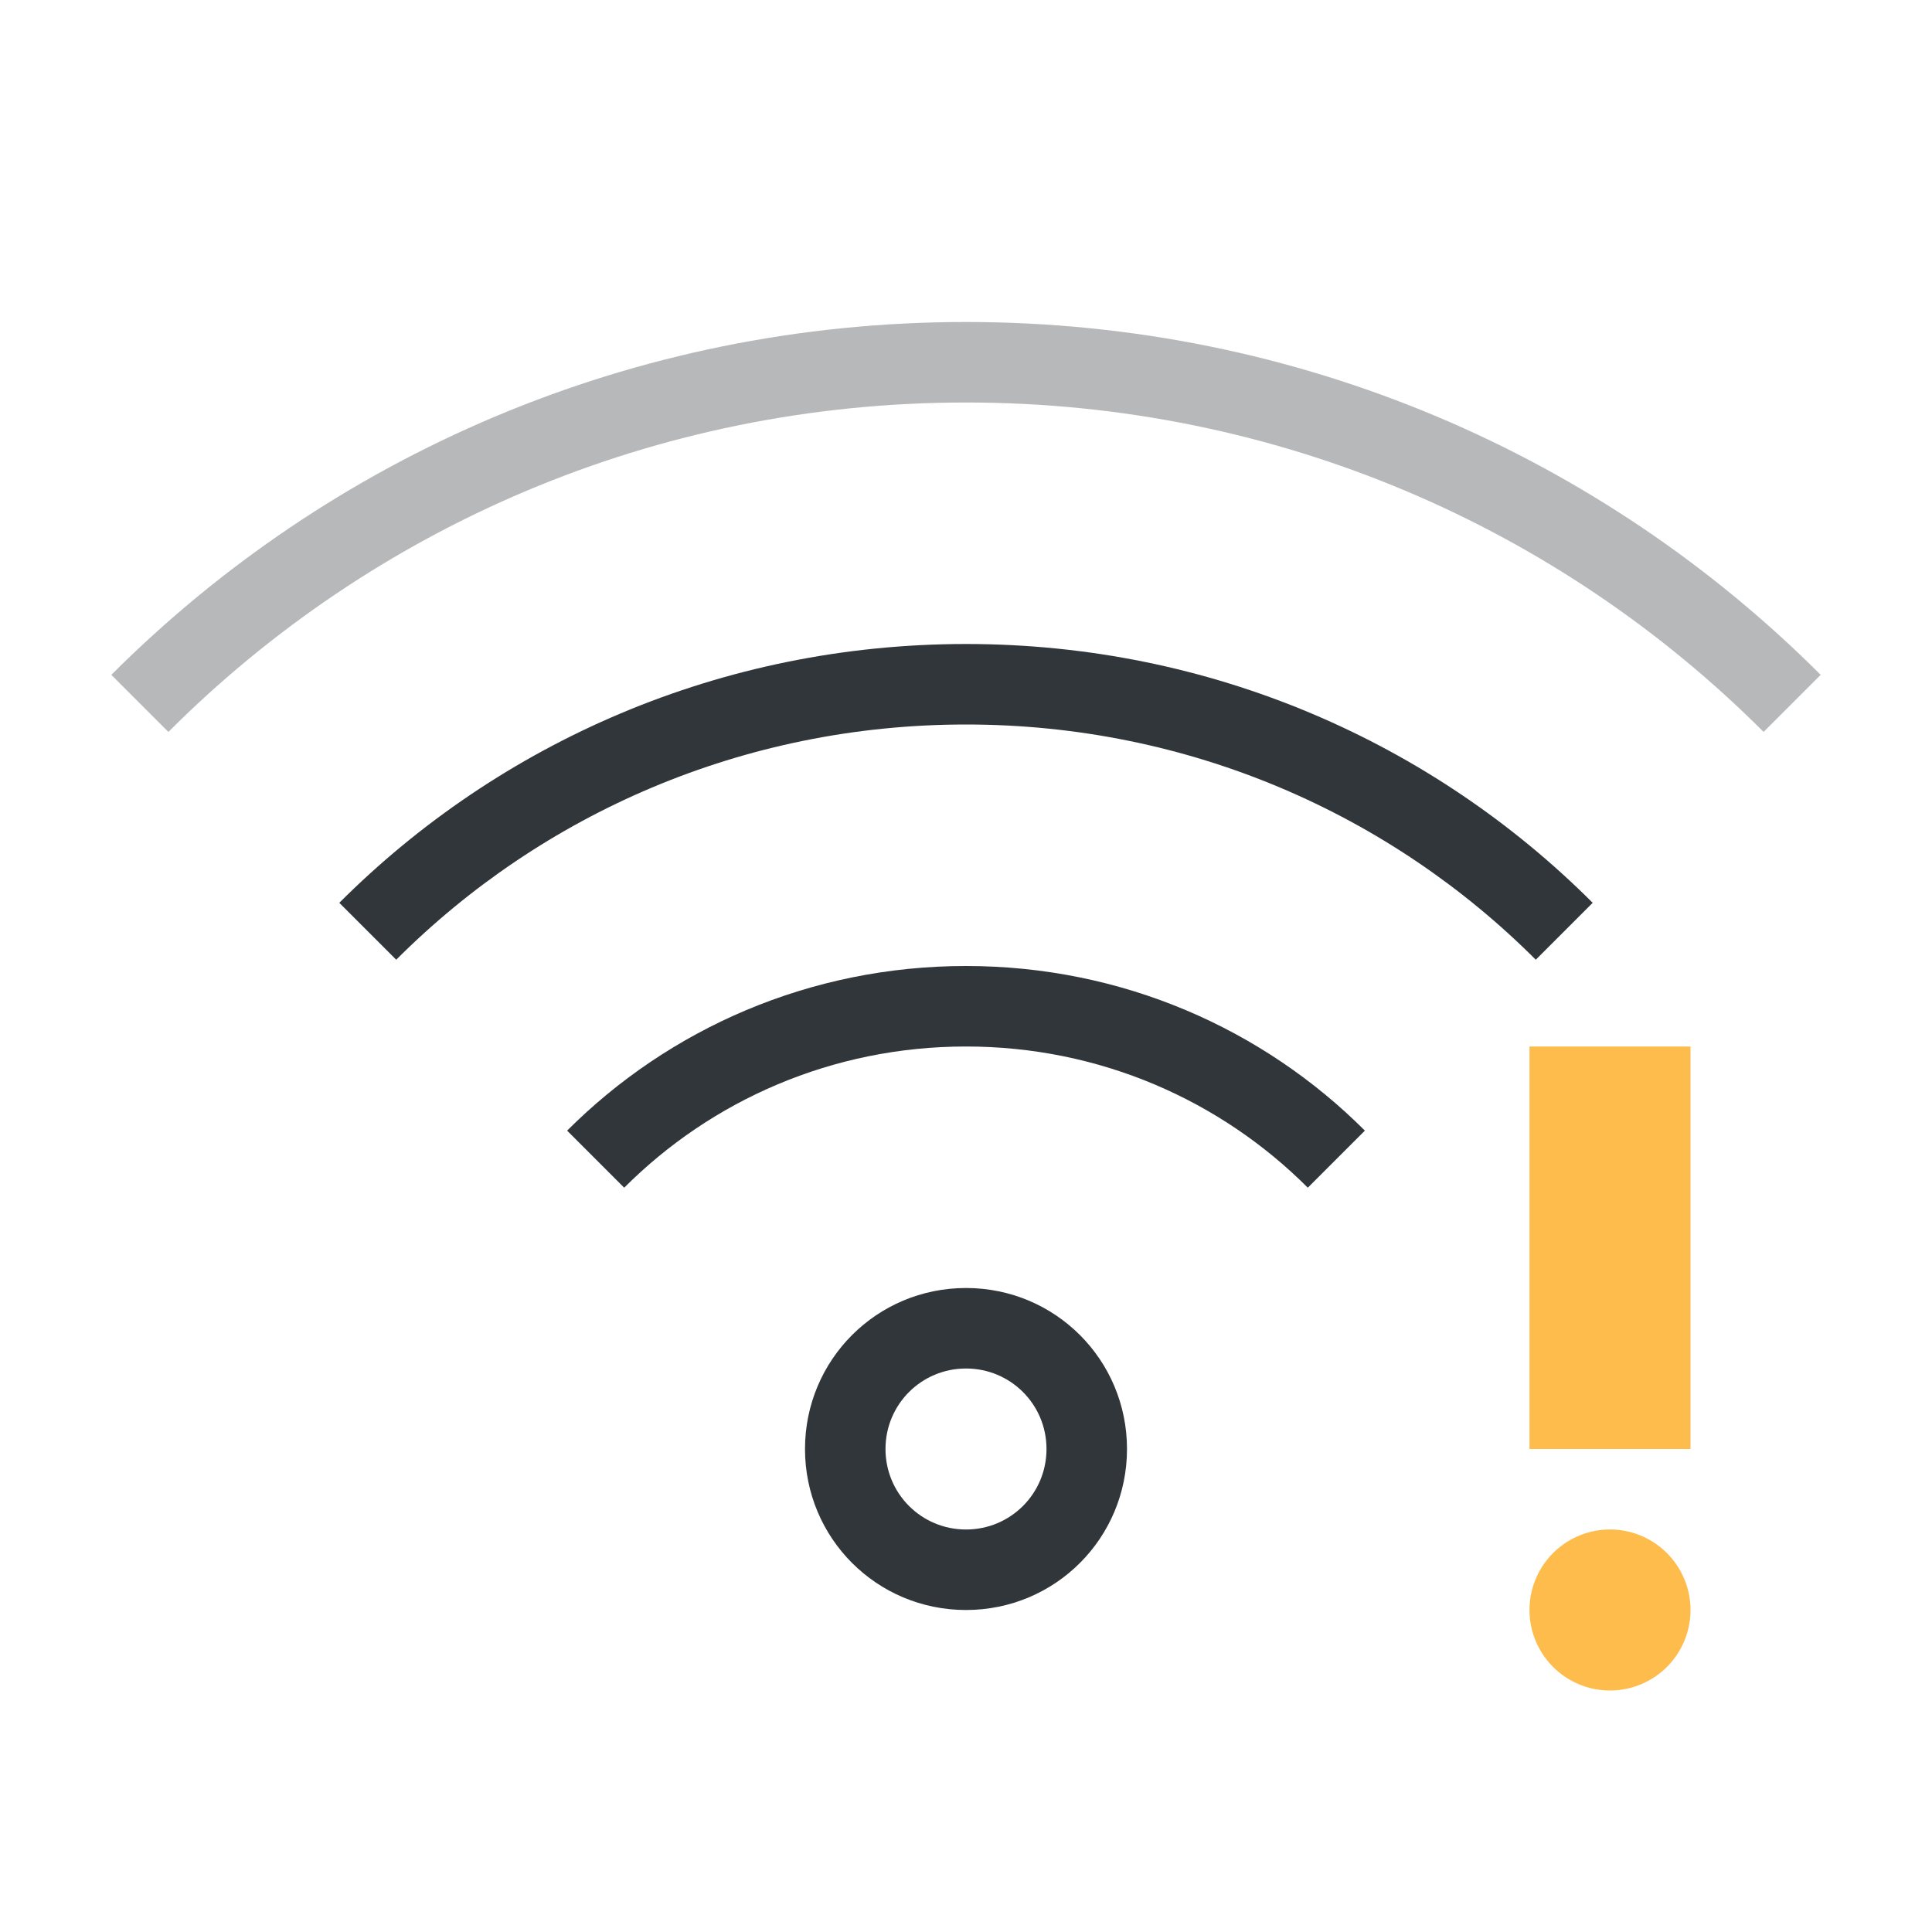 <svg xmlns="http://www.w3.org/2000/svg" xmlns:xlink="http://www.w3.org/1999/xlink" xmlns:cc="http://creativecommons.org/ns#" xmlns:dc="http://purl.org/dc/elements/1.1/" xmlns:rdf="http://www.w3.org/1999/02/22-rdf-syntax-ns#" xmlns:inkscape="http://www.inkscape.org/namespaces/inkscape" xmlns:sodipodi="http://sodipodi.sourceforge.net/DTD/sodipodi-0.dtd" width="24" height="24" viewBox="0 0 24 24">
  <style type="text/css" id="current-color-scheme">.ColorScheme-Text{color:#31363b;}.ColorScheme-Background{color:#eff0f1;}.ColorScheme-Highlight{color:#3498db;}.ColorScheme-ButtonText{color:#31363b;}.ColorScheme-NegativeText { color: #e74c3c; } </style>
  <g transform="translate(1,1)">
    <g transform="translate(0,20) translate(0,-86)" id="network-wireless-80-limited">
      <rect style="opacity:0.55;fill:none;fill-opacity:1;stroke:none;stroke-width:3.567px;stroke-linecap:butt;stroke-linejoin:miter;stroke-miterlimit:4;stroke-dasharray:none;stroke-dashoffset:0;stroke-opacity:1" id="rect4280" width="22" height="22" x="0" y="66"/>
      <path class="ColorScheme-Text" id="path4309" d="m 11,81 c -1.108,0 -2,0.892 -2,2 0,1.108 0.892,2 2,2 1.108,0 2,-0.892 2,-2 0,-1.108 -0.892,-2 -2,-2 z m 0,1 c 0.554,0 1,0.446 1,1 0,0.554 -0.446,1 -1,1 -0.554,0 -1,-0.446 -1,-1 0,-0.554 0.446,-1 1,-1 z" style="opacity:1;fill:currentColor;fill-opacity:1;stroke:none"/>
      <path class="ColorScheme-Text" id="path4313" d="m 11,77 c -1.939,0 -3.69,0.78 -4.955,2.045 l 0.709,0.709 C 7.838,78.669 9.338,78 11,78 c 1.662,0 3.162,0.669 4.246,1.754 l 0.709,-0.709 C 14.69,77.78 12.939,77 11,77 Z" style="opacity:1;fill:currentColor;fill-opacity:1;stroke:none"/>
      <path class="ColorScheme-Text" id="path4319" d="m 11,73 c -3.047,0 -5.797,1.227 -7.785,3.215 l 0.707,0.707 C 5.729,75.114 8.23,74 11,74 c 2.77,0 5.271,1.114 7.078,2.922 l 0.707,-0.707 C 16.797,74.227 14.047,73 11,73 Z" style="opacity:1;fill:currentColor;fill-opacity:1;stroke:none"/>
      <path class="ColorScheme-Text" id="path4321" d="M 11,69 C 6.845,69 3.094,70.672 0.383,73.383 L 1.092,74.092 C 3.622,71.561 7.122,70 11,70 c 3.878,0 7.378,1.561 9.908,4.092 l 0.709,-0.709 C 18.906,70.672 15.155,69 11,69 Z" style="opacity:0.35;fill:currentColor;fill-opacity:1;stroke:none"/>
      <path id="path4350" d="m 18,78 v 5 h 2 v -5 z m 1,6 a 1,1 0 0 0 -1,1 1,1 0 0 0 1,1 1,1 0 0 0 1,-1 1,1 0 0 0 -1,-1 z" style="opacity:1;fill:#fdbc4b;fill-opacity:1;stroke:none"/>
    </g>
  </g>
</svg>
